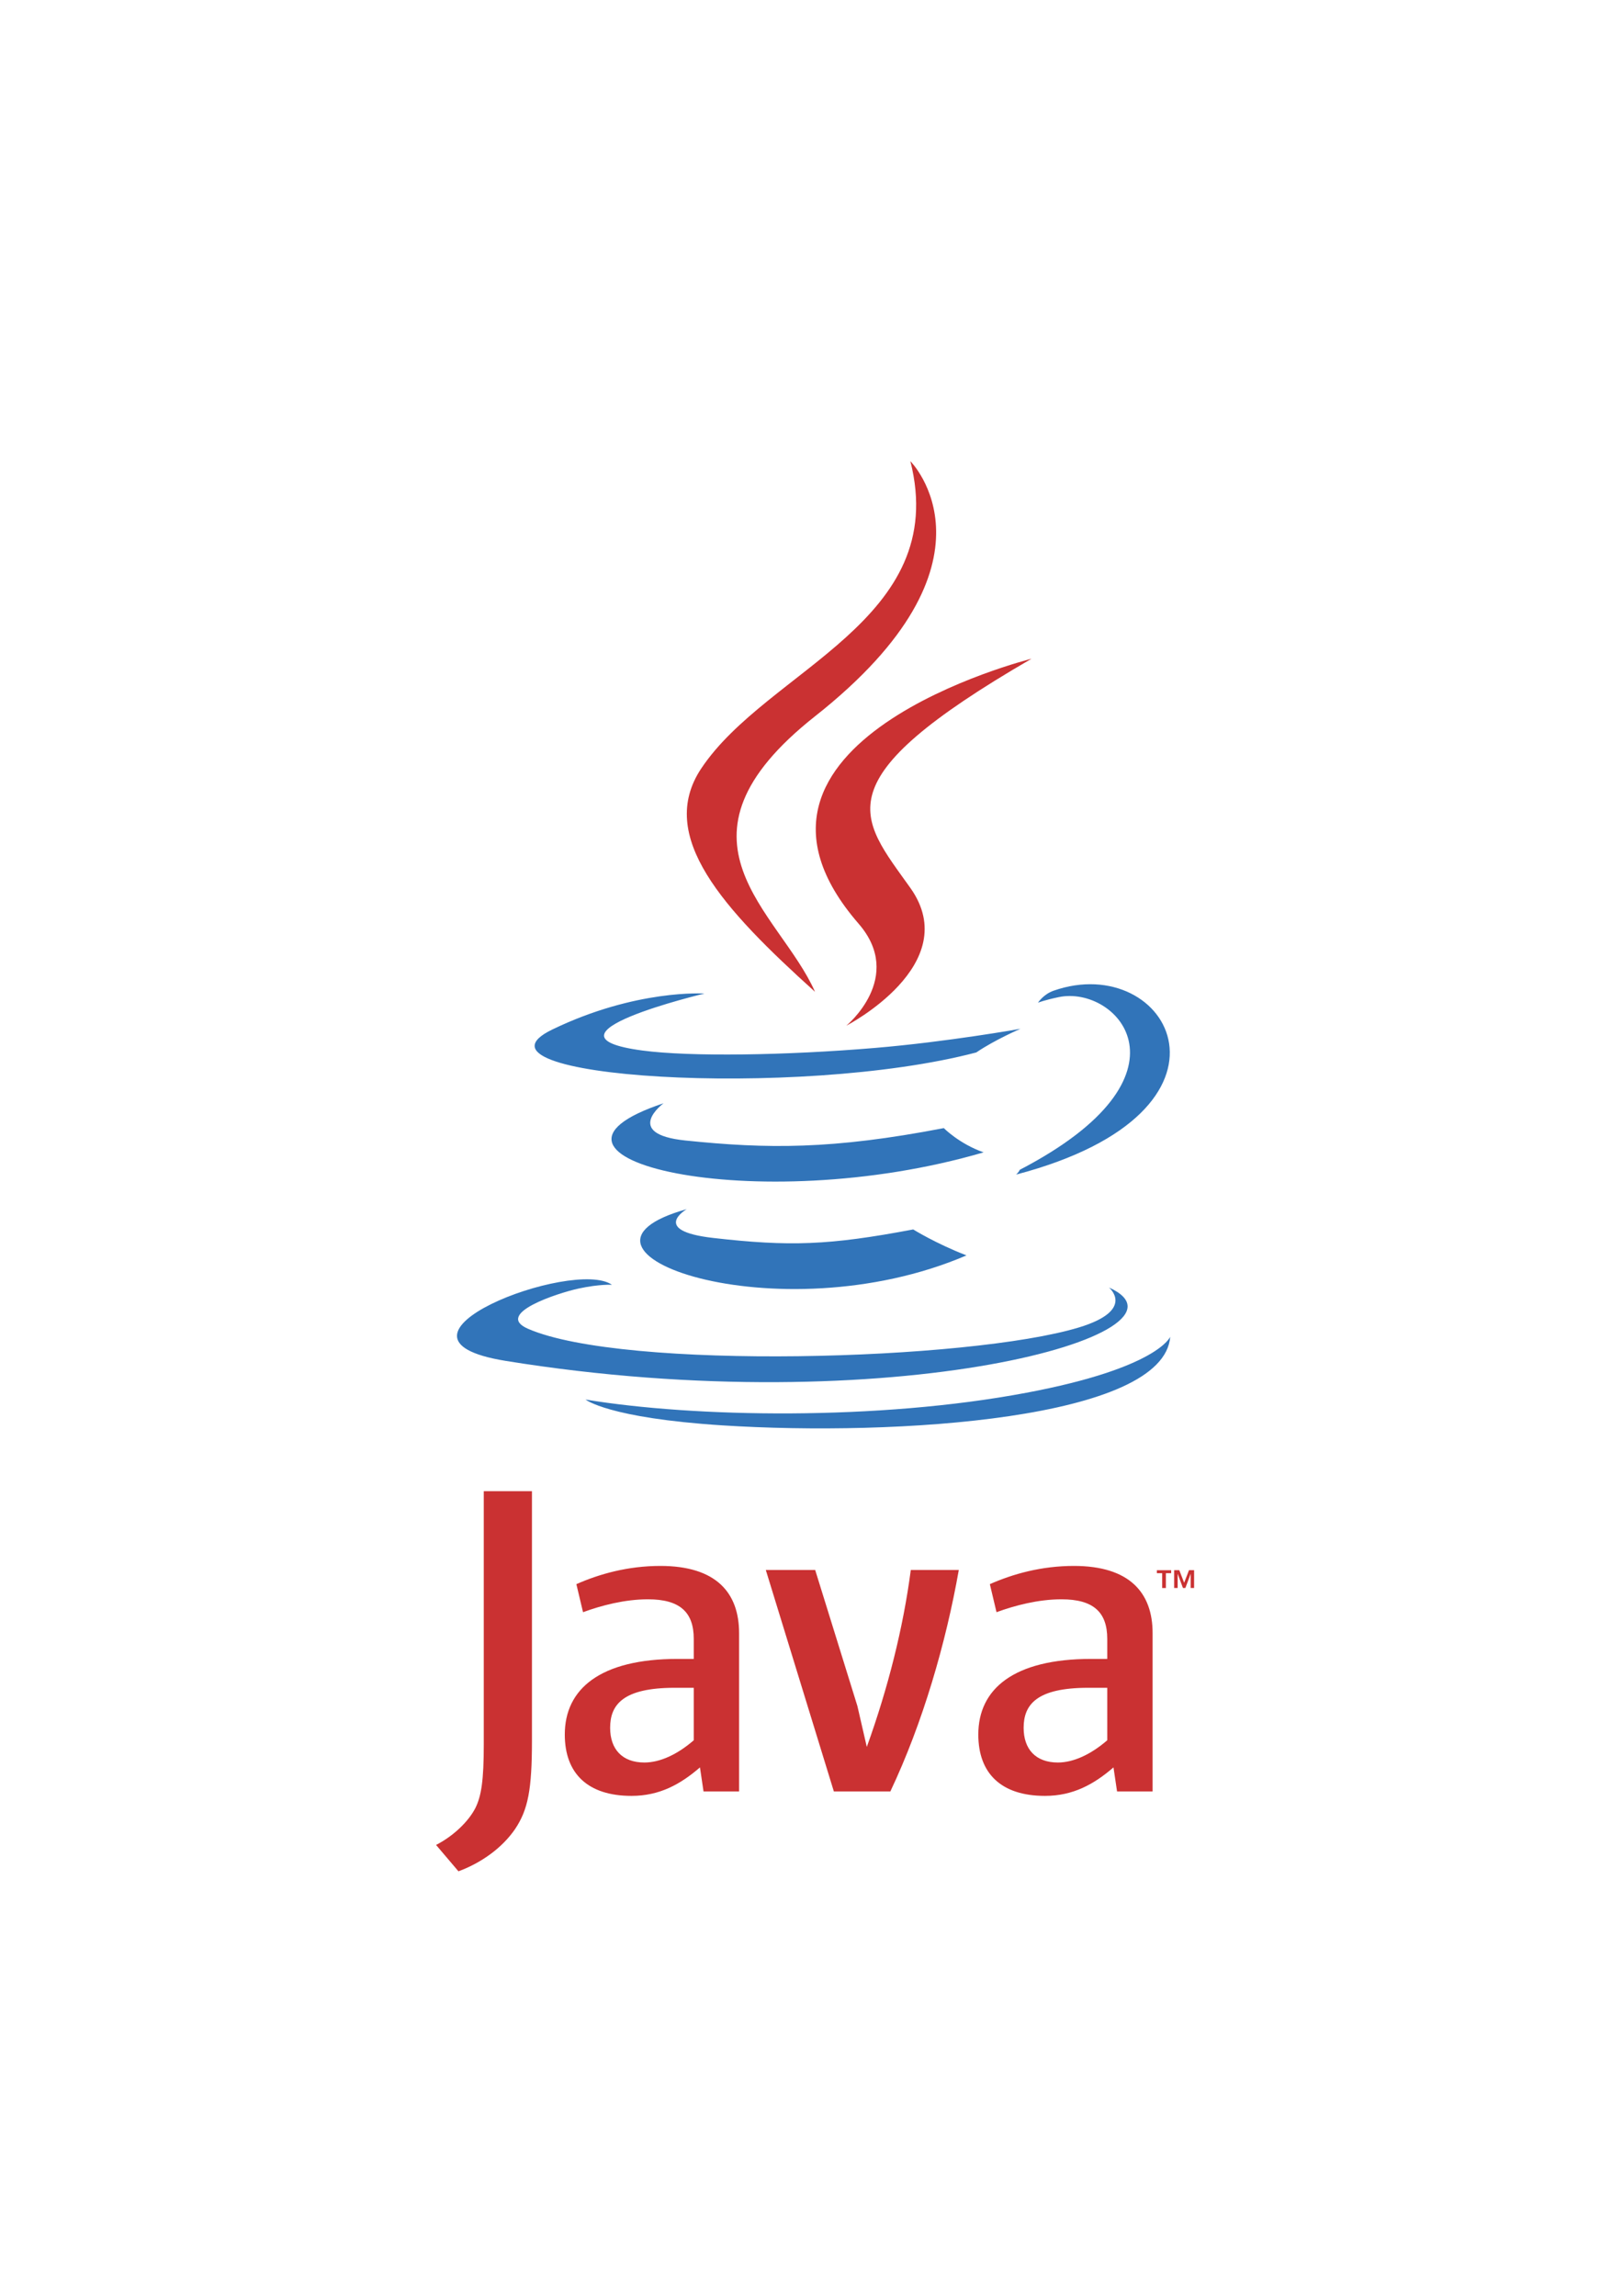 <?xml version="1.0" encoding="UTF-8" standalone="no"?>
<!-- Created with Inkscape (http://www.inkscape.org/) -->

<svg
   width="210mm"
   height="297mm"
   viewBox="0 0 210 297"
   version="1.1"
   id="svg1"
   xml:space="preserve"
   inkscape:version="1.3 (0e150ed6c4, 2023-07-21)"
   sodipodi:docname="logoJava.svg"
   xmlns:inkscape="http://www.inkscape.org/namespaces/inkscape"
   xmlns:sodipodi="http://sodipodi.sourceforge.net/DTD/sodipodi-0.dtd"
   xmlns="http://www.w3.org/2000/svg"
   xmlns:svg="http://www.w3.org/2000/svg"><sodipodi:namedview
     id="namedview1"
     pagecolor="#ffffff"
     bordercolor="#000000"
     borderopacity="0.25"
     inkscape:showpageshadow="2"
     inkscape:pageopacity="0.0"
     inkscape:pagecheckerboard="0"
     inkscape:deskcolor="#d1d1d1"
     inkscape:document-units="mm"
     inkscape:zoom="0.57103676"
     inkscape:cx="564.76224"
     inkscape:cy="561.25984"
     inkscape:window-width="1600"
     inkscape:window-height="837"
     inkscape:window-x="-8"
     inkscape:window-y="288"
     inkscape:window-maximized="1"
     inkscape:current-layer="layer1" /><defs
     id="defs1" /><g
     inkscape:label="Capa 1"
     inkscape:groupmode="layer"
     id="layer1"><g
       fill-rule="evenodd"
       clip-rule="evenodd"
       id="g7"
       transform="matrix(1.038,0,0,1.038,5.423,50.83)"><path
         fill="#ffffff"
         fill-opacity="0"
         d="M 0,0 H 192.756 V 192.756 H 0 Z"
         id="path1" /><path
         d="m 80.372,101.729 c 0,0 -4.604,2.679 3.28,3.584 9.554,1.091 14.434,0.934 24.959,-1.057 0,0 2.771,1.735 6.639,3.236 -23.601,10.113 -53.413,-0.585 -34.878,-5.763 z M 77.487,88.532 c 0,0 -5.165,3.823 2.726,4.639 10.206,1.054 18.262,1.14 32.211,-1.544 0,0 1.926,1.955 4.957,3.023 -28.531,8.345 -60.307,0.657 -39.894,-6.118 z"
         fill="#3174b9"
         id="path2" /><path
         d="m 101.797,66.143 c 5.818,6.697 -1.525,12.72 -1.525,12.72 0,0 14.766,-7.621 7.984,-17.168 -6.332,-8.899 -11.189,-13.32 15.102,-28.566 -0.001,-10e-4 -41.27,10.303 -21.561,33.014 z"
         fill="#ca3132"
         id="path3" /><path
         d="m 133.01,111.491 c 0,0 3.408,2.81 -3.754,4.983 -13.619,4.125 -56.694,5.369 -68.659,0.164 -4.298,-1.872 3.766,-4.467 6.303,-5.015 2.646,-0.572 4.156,-0.468 4.156,-0.468 -4.783,-3.368 -30.916,6.615 -13.272,9.479 48.112,7.801 87.704,-3.512 75.226,-9.143 z M 82.587,74.857 c 0,0 -21.908,5.205 -7.757,7.097 5.977,0.799 17.883,0.615 28.982,-0.316 9.068,-0.761 18.17,-2.389 18.17,-2.389 0,0 -3.195,1.371 -5.51,2.949 -22.251,5.853 -65.229,3.127 -52.855,-2.856 10.462,-5.061 18.97,-4.485 18.97,-4.485 z m 39.304,21.967 c 22.617,-11.75 12.16,-23.044 4.859,-21.522 -1.785,0.373 -2.586,0.695 -2.586,0.695 0,0 0.666,-1.042 1.932,-1.49 14.441,-5.075 25.545,14.972 -4.656,22.911 -0.001,0 0.347,-0.314 0.451,-0.594 z"
         fill="#3174b9"
         id="path4" /><path
         d="m 108.256,8.504 c 0,0 12.523,12.531 -11.881,31.794 C 76.804,55.756 91.913,64.567 96.369,74.638 84.943,64.331 76.562,55.256 82.184,46.812 90.438,34.417 113.309,28.406 108.256,8.504 Z"
         fill="#ca3132"
         id="path5" /><path
         d="m 84.812,128.674 c 21.706,1.388 55.045,-0.771 55.836,-11.044 0,0 -1.518,3.894 -17.941,6.983 -18.529,3.488 -41.386,3.082 -54.938,0.845 0,0 2.777,2.298 17.043,3.216 z"
         fill="#3174b9"
         id="path6" /><path
         d="m 139.645,147.096 h -0.66 v -0.37 h 1.781 v 0.37 h -0.66 v 1.848 h -0.461 z m 3.554,0.092 h -0.008 l -0.656,1.755 h -0.301 l -0.652,-1.755 h -0.008 v 1.755 h -0.438 v -2.218 h 0.643 l 0.604,1.569 0.604,-1.569 h 0.637 v 2.218 H 143.2 v -1.755 z m -61.944,20.733 c -2.047,1.774 -4.211,2.772 -6.154,2.772 -2.768,0 -4.27,-1.663 -4.27,-4.324 0,-2.881 1.608,-4.989 8.044,-4.989 h 2.379 v 6.541 z m 5.65,6.374 v -19.732 c 0,-5.043 -2.876,-8.371 -9.809,-8.371 -4.045,0 -7.591,0.999 -10.474,2.272 l 0.83,3.495 c 2.271,-0.834 5.207,-1.607 8.089,-1.607 3.994,0 5.713,1.607 5.713,4.934 v 2.495 h -1.996 c -9.702,0 -14.08,3.764 -14.08,9.423 0,4.876 2.885,7.648 8.316,7.648 3.491,0 6.099,-1.441 8.534,-3.55 l 0.443,2.993 z m 18.857,0 h -7.045 l -8.483,-27.601 h 6.154 l 5.265,16.961 1.172,5.096 c 2.656,-7.371 4.541,-14.854 5.484,-22.057 h 5.984 c -1.602,9.088 -4.488,19.066 -8.531,27.601 z m 27.037,-6.374 c -2.053,1.774 -4.217,2.772 -6.156,2.772 -2.768,0 -4.268,-1.663 -4.268,-4.324 0,-2.881 1.609,-4.989 8.041,-4.989 h 2.383 z m 5.652,6.374 v -19.732 c 0,-5.043 -2.885,-8.371 -9.811,-8.371 -4.049,0 -7.594,0.999 -10.477,2.272 l 0.83,3.495 c 2.271,-0.834 5.213,-1.607 8.096,-1.607 3.988,0 5.709,1.607 5.709,4.934 v 2.495 h -1.996 c -9.703,0 -14.078,3.764 -14.078,9.423 0,4.876 2.879,7.648 8.311,7.648 3.494,0 6.098,-1.441 8.539,-3.55 l 0.445,2.993 z m -79.468,4.69 c -1.61,2.353 -4.214,4.216 -7.061,5.267 l -2.79,-3.286 c 2.169,-1.113 4.027,-2.91 4.892,-4.582 0.745,-1.49 1.056,-3.406 1.056,-7.992 v -31.515 h 6.005 v 31.08 c 0,6.134 -0.49,8.613 -2.102,11.028 z"
         fill="#ca3132"
         id="path7" /></g></g></svg>
